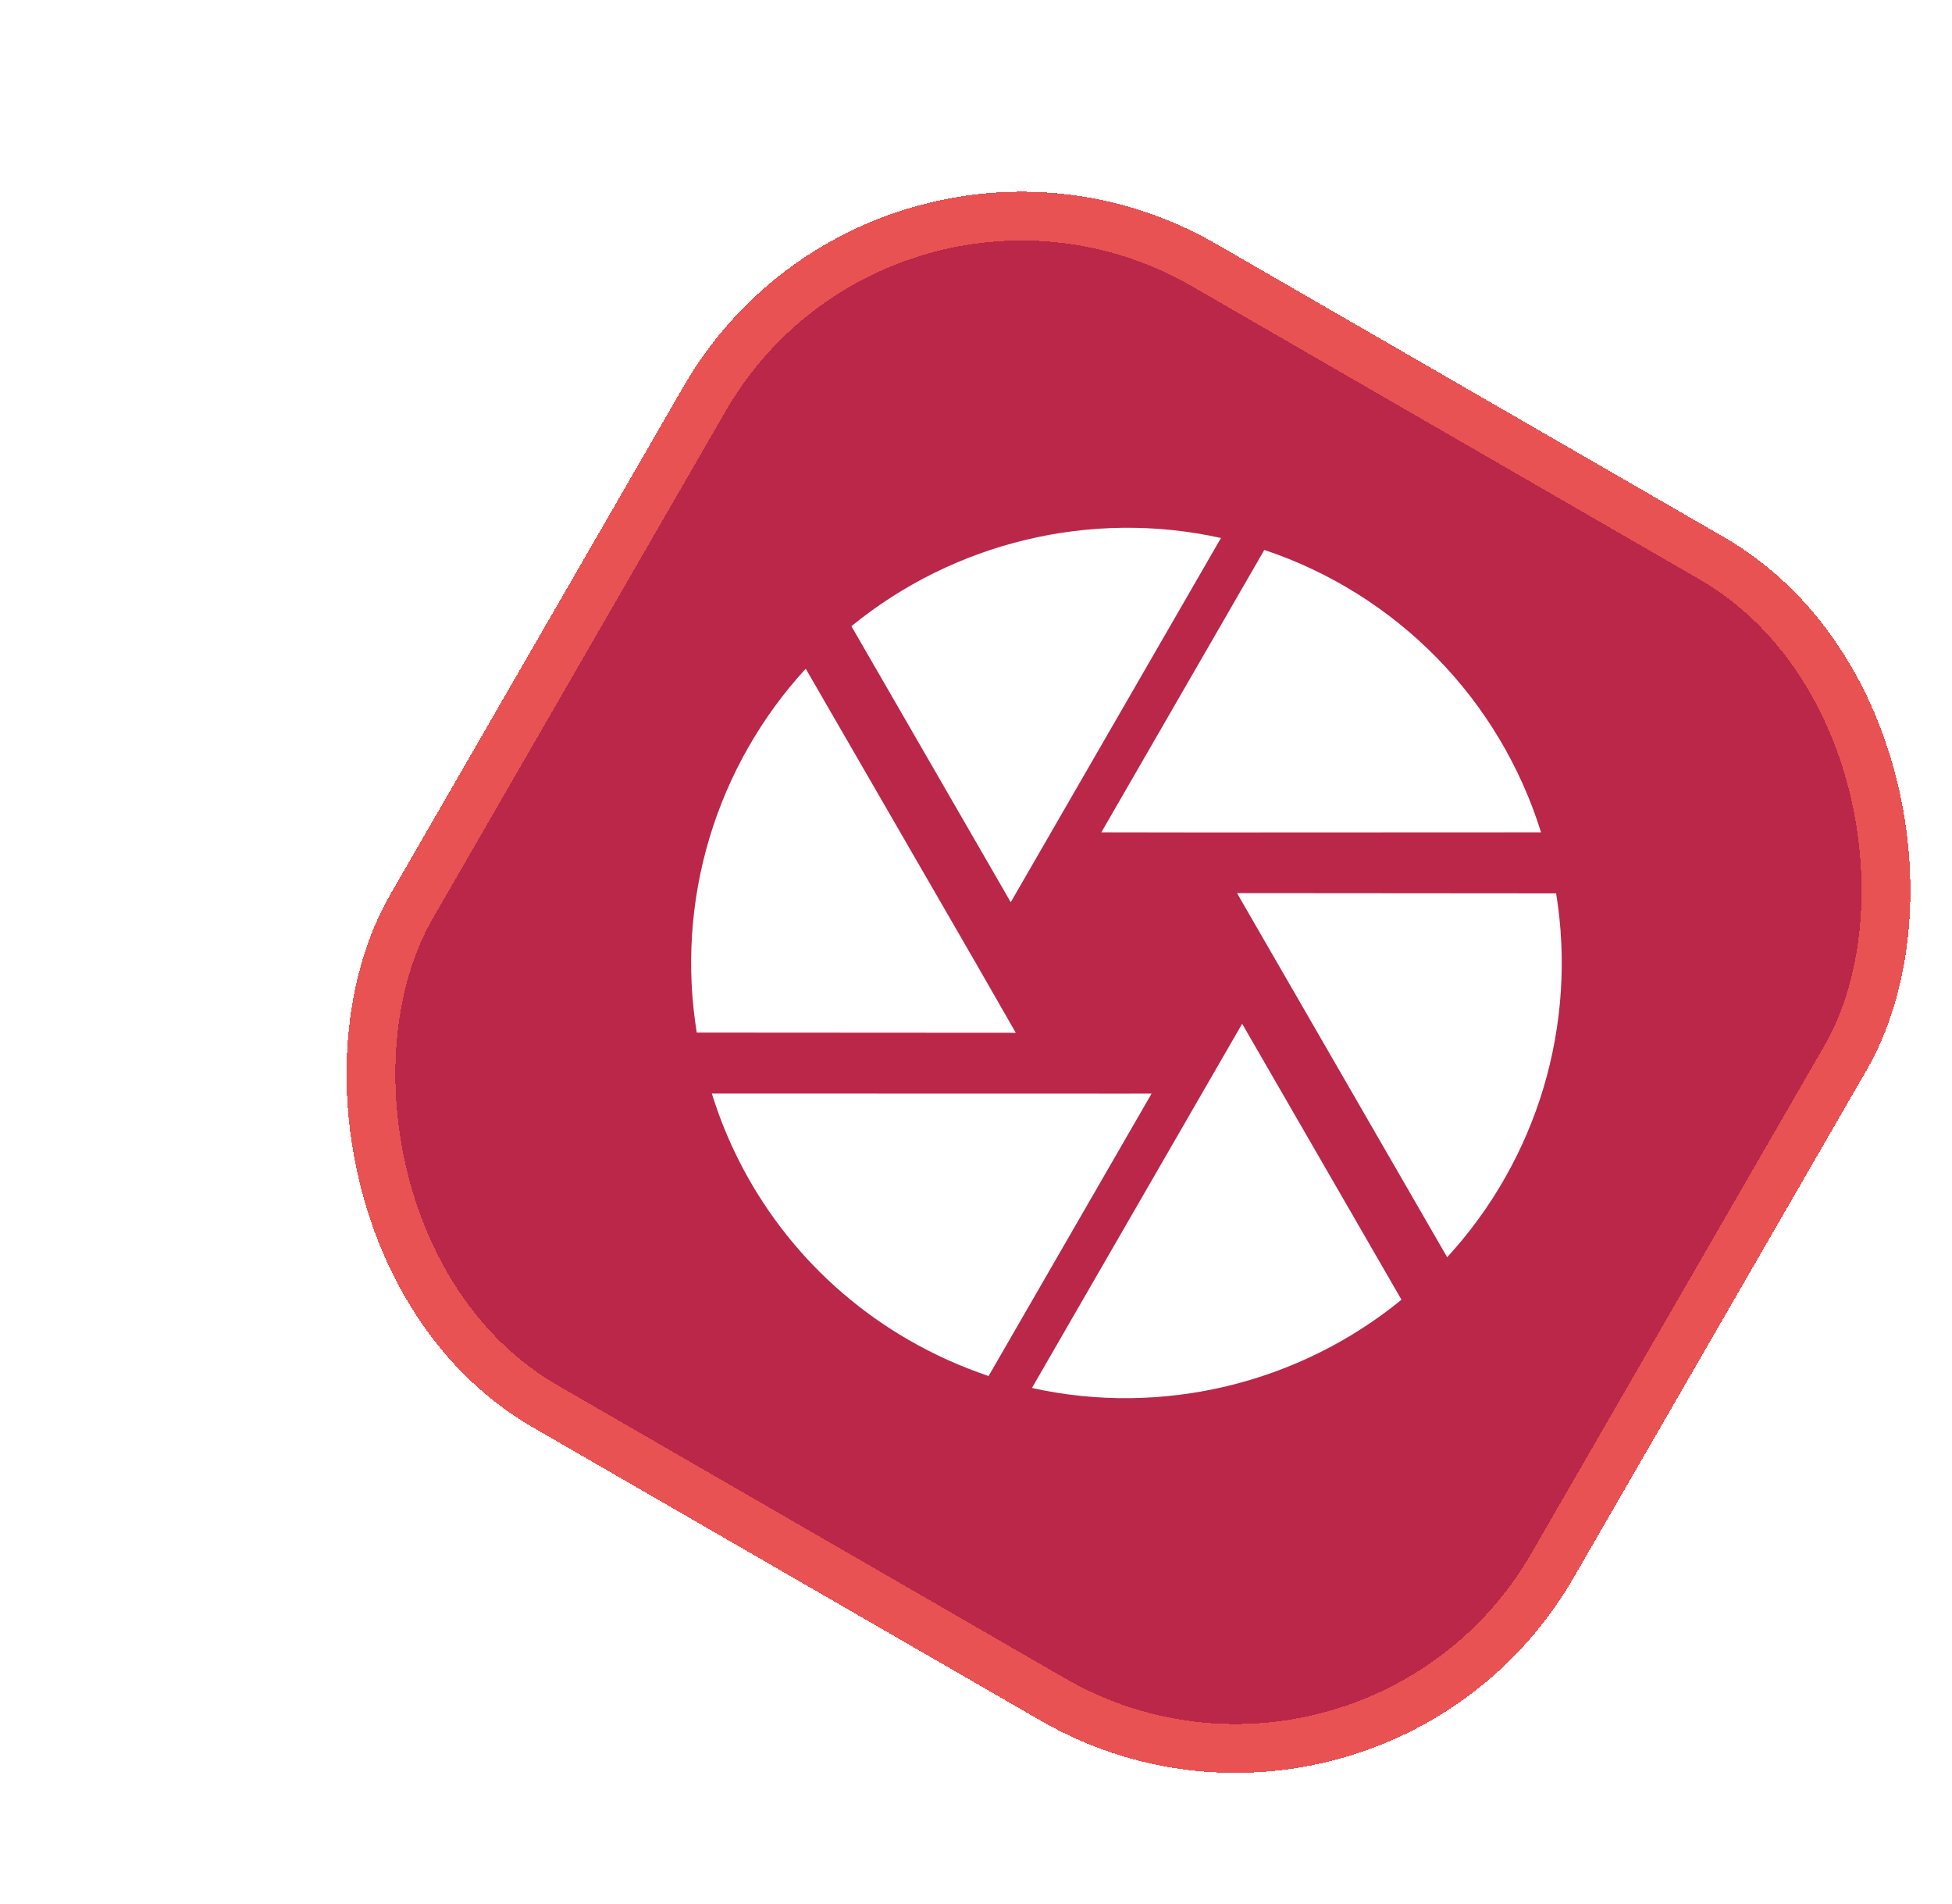 <svg width="40" height="39" viewBox="0 0 40 39" fill="none" xmlns="http://www.w3.org/2000/svg">
<g filter="url(#filter0_d_1078_2295)">
<rect x="14" width="28" height="28" rx="8" transform="rotate(30 14 0)" fill="#BB2749" shape-rendering="crispEdges"/>
<rect x="14.183" y="0.683" width="27" height="27" rx="7.5" transform="rotate(30 14.183 0.683)" stroke="#E95252" shape-rendering="crispEdges"/>
<g clip-path="url(#clip0_1078_2295)">
<path d="M21.401 17.389L25.655 24.757C26.567 23.765 27.242 22.578 27.629 21.287C28.015 19.995 28.104 18.633 27.888 17.303L21.351 17.298L21.401 17.389ZM17.146 27.436C19.812 28.027 22.614 27.348 24.719 25.628L21.454 19.974L17.146 27.436ZM16.258 27.191L19.598 21.405L19.082 21.406L10.587 21.404C11.247 23.537 12.689 25.341 14.624 26.454C15.157 26.761 15.698 27.002 16.258 27.191ZM20.626 16.056L27.579 16.053C27.16 14.708 26.428 13.482 25.442 12.476C24.456 11.47 23.244 10.712 21.908 10.267L18.568 16.053L20.626 16.056ZM21.02 10.022C18.354 9.43 15.552 10.11 13.447 11.829L16.712 17.484L21.02 10.022ZM15.994 18.727L12.511 12.7C11.599 13.693 10.924 14.88 10.537 16.171C10.15 17.462 10.062 18.825 10.278 20.155L16.815 20.159L15.994 18.727Z" fill="white"/>
</g>
</g>
<defs>
<filter id="filter0_d_1078_2295" x="0" y="0" width="42.248" height="39.249" filterUnits="userSpaceOnUse" color-interpolation-filters="sRGB">
<feFlood flood-opacity="0" result="BackgroundImageFix"/>
<feColorMatrix in="SourceAlpha" type="matrix" values="0 0 0 0 0 0 0 0 0 0 0 0 0 0 0 0 0 0 127 0" result="hardAlpha"/>
<feOffset dx="4" dy="1"/>
<feComposite in2="hardAlpha" operator="out"/>
<feColorMatrix type="matrix" values="0 0 0 0 0.8 0 0 0 0 0.376 0 0 0 0 0.157 0 0 0 1 0"/>
<feBlend mode="normal" in2="BackgroundImageFix" result="effect1_dropShadow_1078_2295"/>
<feBlend mode="normal" in="SourceGraphic" in2="effect1_dropShadow_1078_2295" result="shape"/>
</filter>
<clipPath id="clip0_1078_2295">
<rect width="21.407" height="21.407" fill="white" transform="translate(33.704 14.81) rotate(119.996)"/>
</clipPath>
</defs>
</svg>
